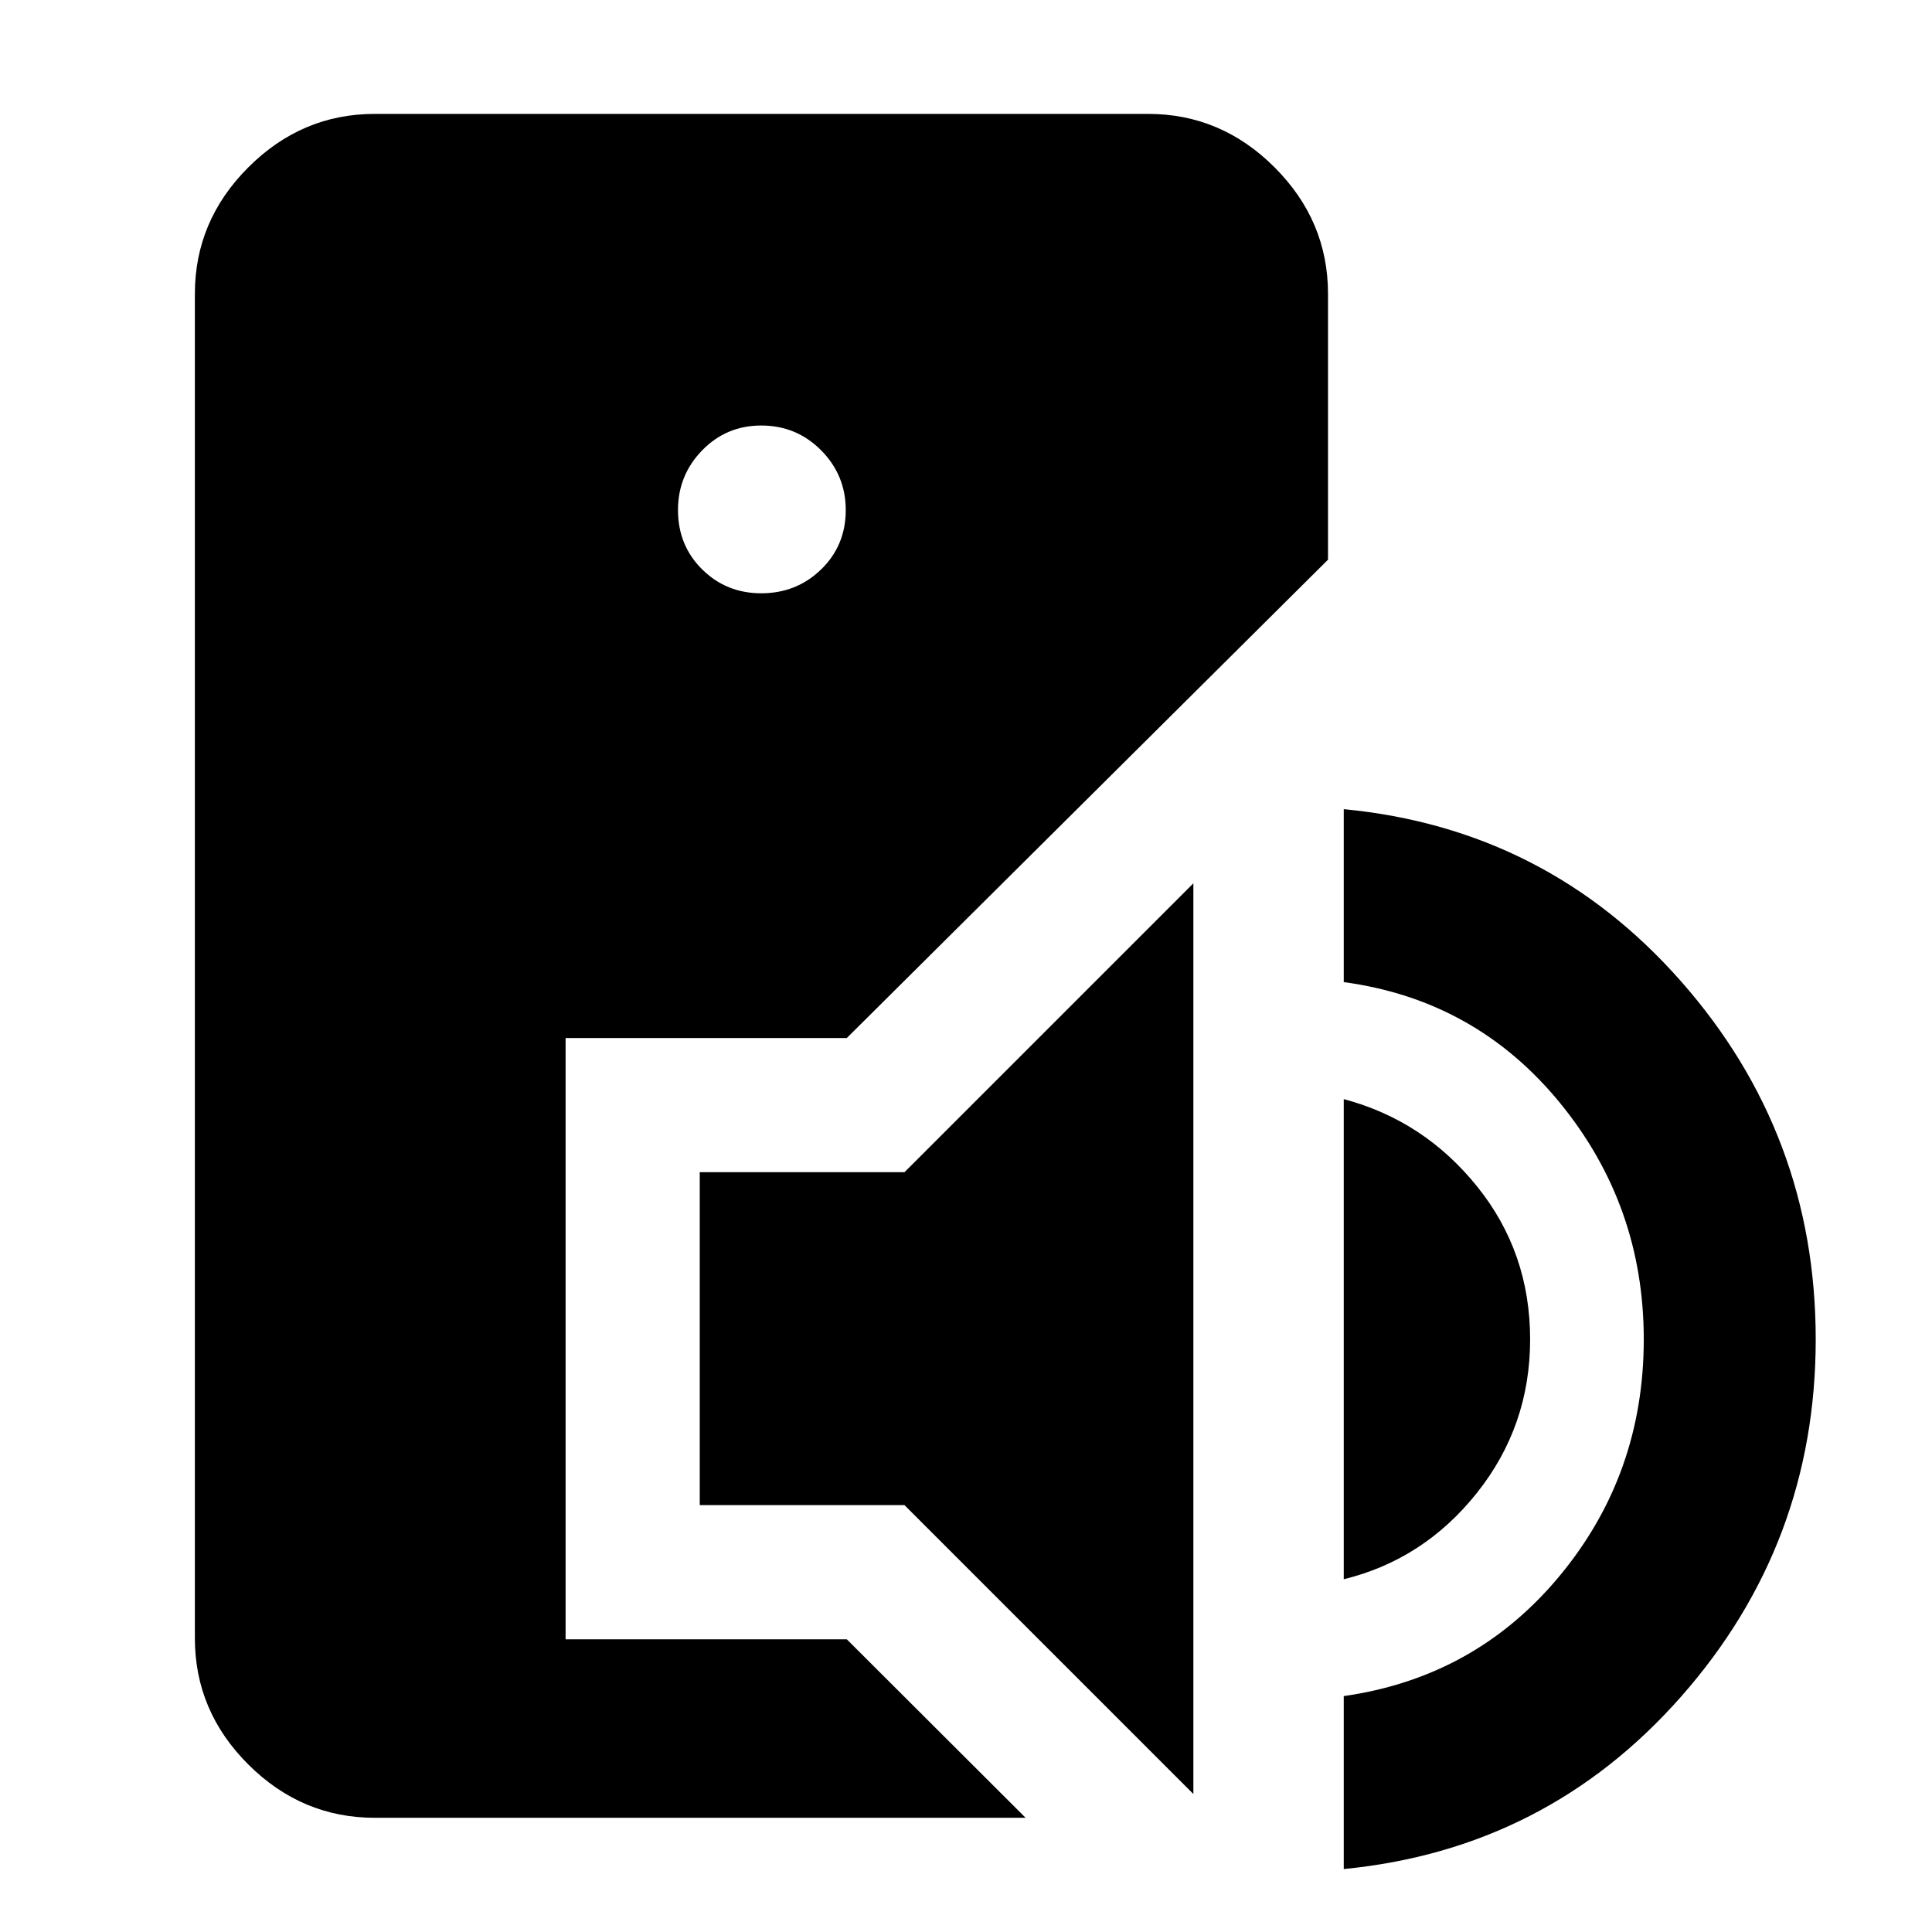 <svg xmlns="http://www.w3.org/2000/svg" height="40" viewBox="0 -960 960 960" width="40"><path d="M186.25-56.75q-36.31 0-62.86-26.48-26.56-26.47-26.56-62.78v-667.98q0-36.31 26.56-62.86 26.55-26.56 62.86-26.56h384.21q36.32 0 62.87 26.56 26.55 26.55 26.55 62.86v132.09L420.77-444.21H281.04v298.77h139.73l88.85 88.69H186.25ZM378.24-665.2q17.57 0 29.79-11.88 12.22-11.89 12.22-29.46 0-17.34-12.22-29.68t-29.79-12.34q-17.33 0-29.34 12.34-12.01 12.34-12.01 29.68 0 17.57 12.01 29.46 12.01 11.88 29.34 11.88ZM592.98-68.57 449.43-212.11H347.7v-165.43h101.73l143.55-143.55v452.52Zm74.72 37.29v-85.94q65.51-9.35 107.3-59.76 41.78-50.42 41.78-117.51 0-66.67-41.78-117.66-41.79-50.99-107.3-59.85v-85.94q100.81 9.68 167.67 85.63 66.85 75.94 66.85 177.82 0 101.64-66.85 177.49-66.86 75.86-167.67 85.72Zm0-144v-238.58q39.81 10.59 66.21 43.33 26.4 32.73 26.4 76.04 0 43.06-26.4 76.26-26.4 33.19-66.21 42.95Z"/></svg>